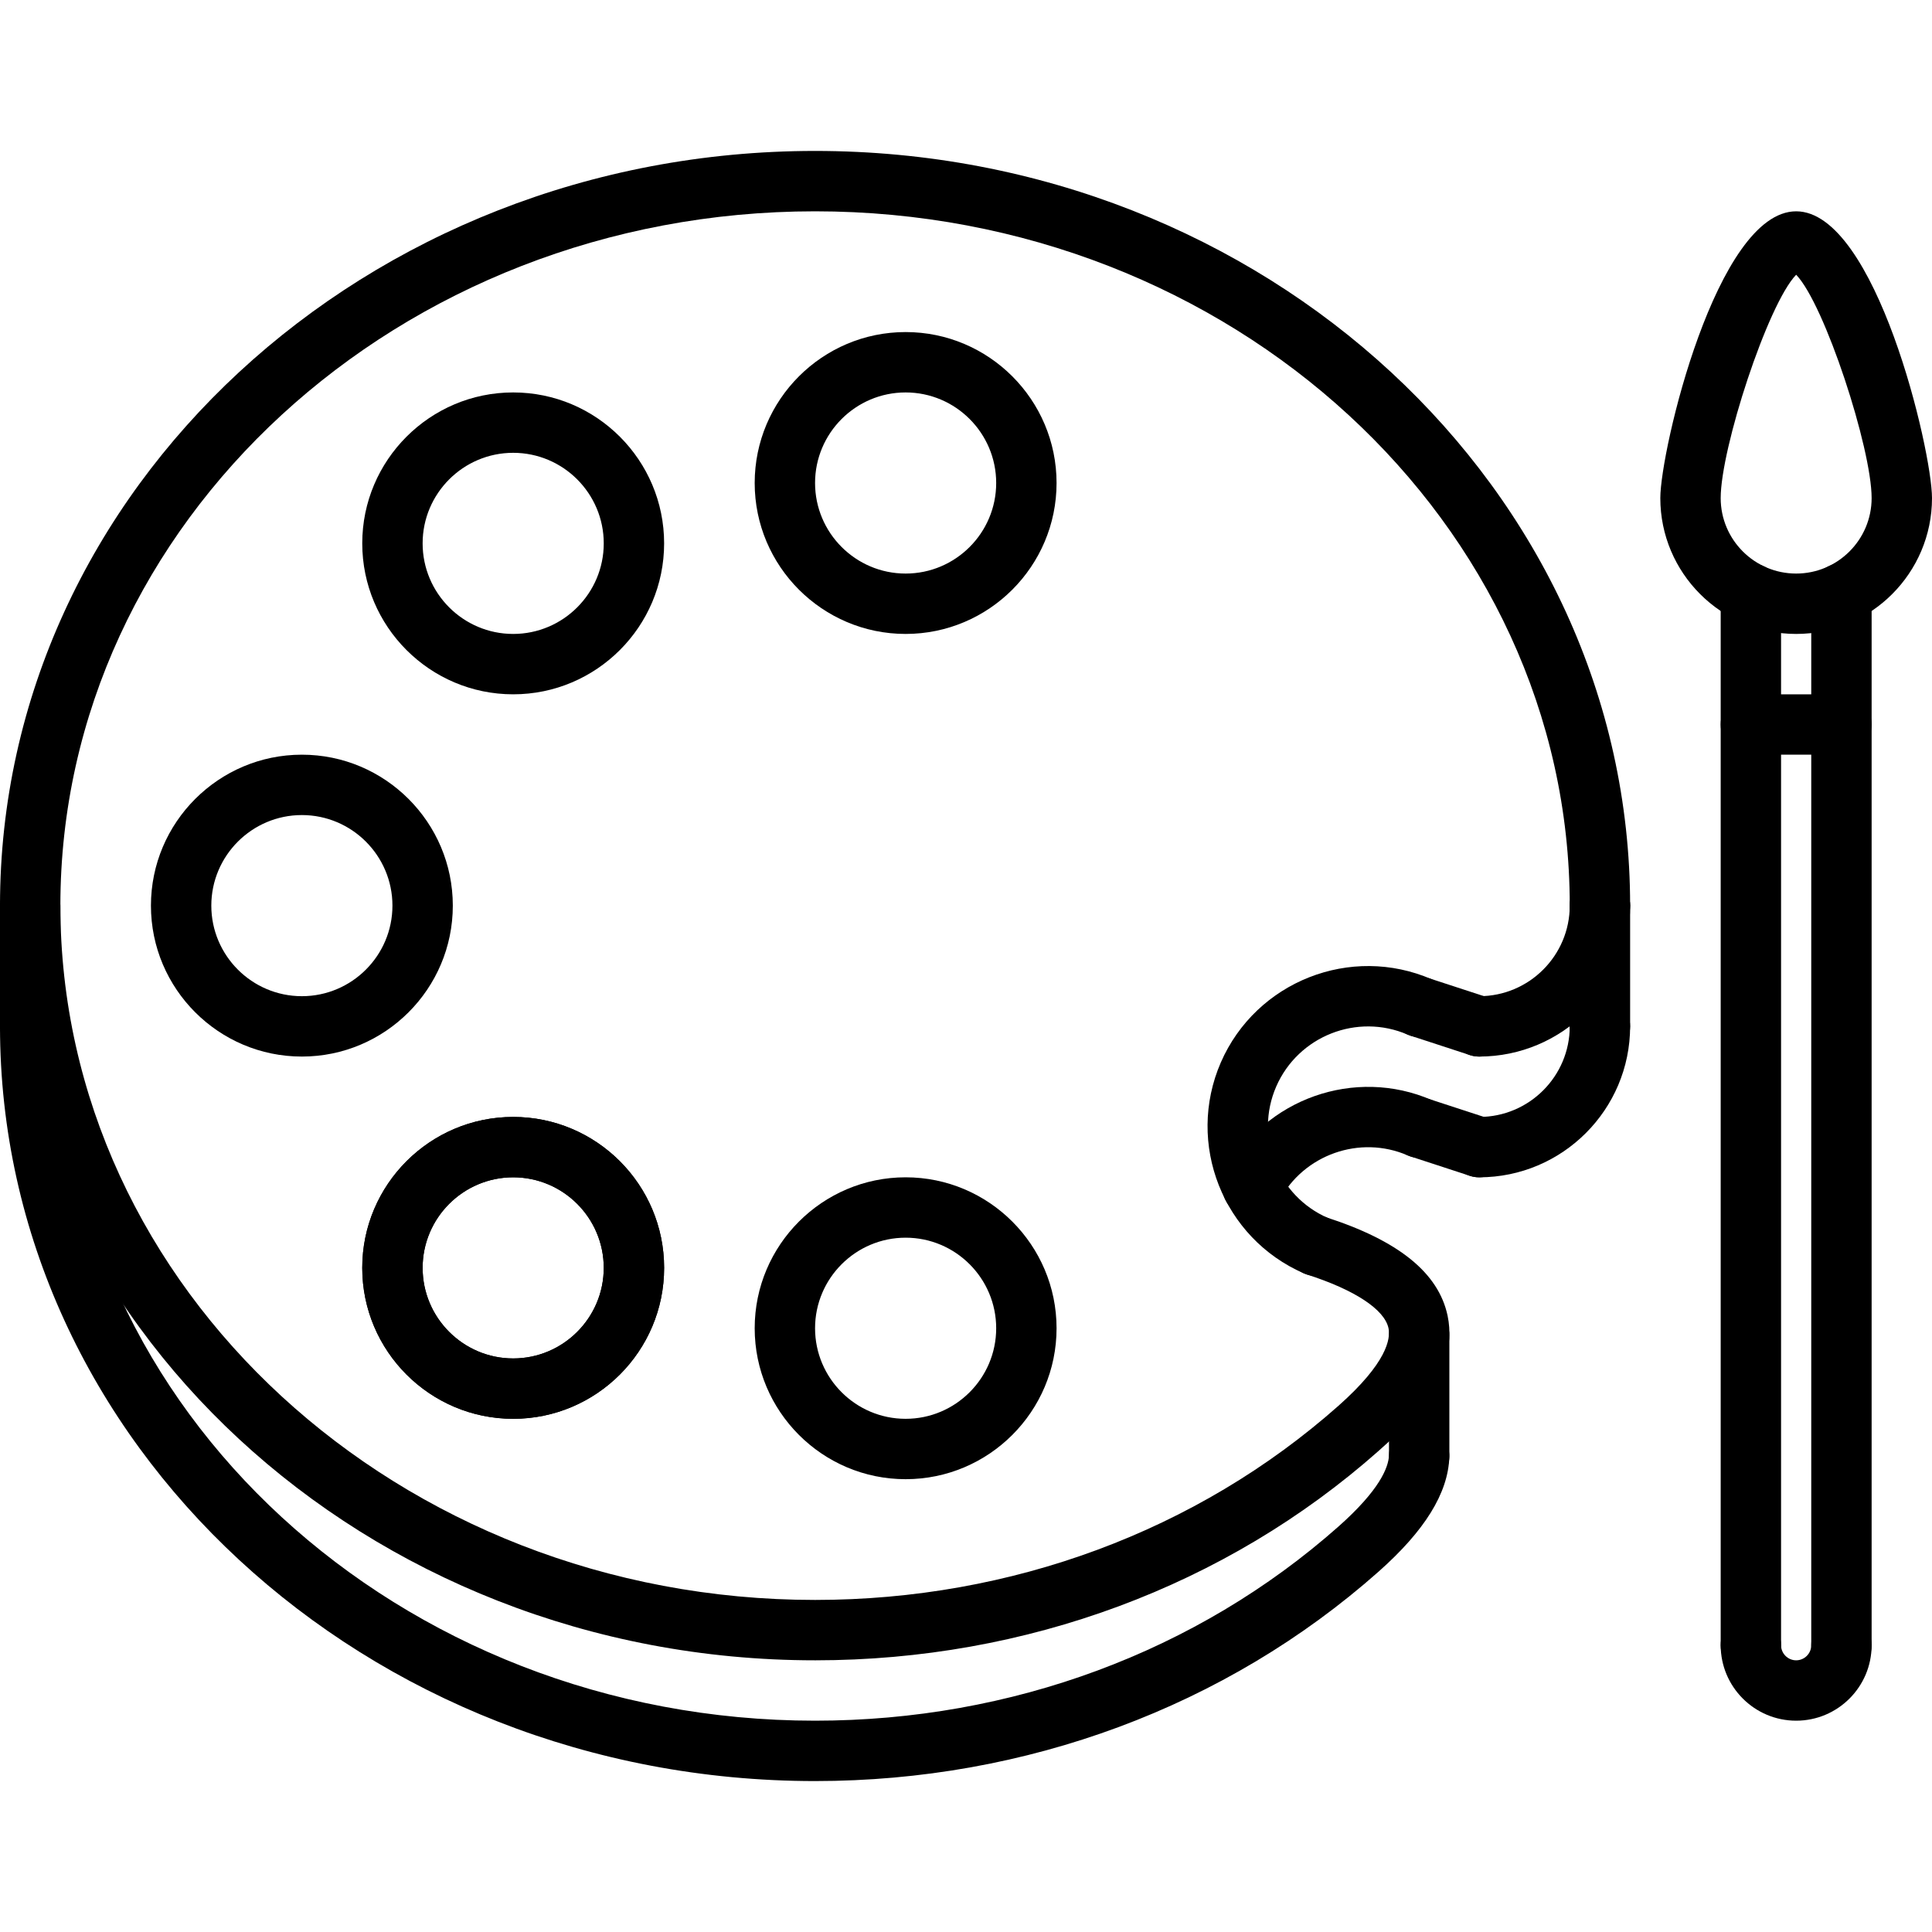 <svg height="512pt" viewBox="0 -40 512 512" width="512pt" xmlns="http://www.w3.org/2000/svg"><path d="m464 404c-4.426 0-8-3.574-8-8v-278.703c0-4.426 3.574-8 8-8s8 3.574 8 8v278.703c0 4.426-3.574 8-8 8zm0 0"/><path d="m488 404c-4.426 0-8-3.574-8-8v-278.703c0-4.426 3.574-8 8-8s8 3.574 8 8v278.703c0 4.426-3.574 8-8 8zm0 0"/><path d="m476 416c-11.031 0-20-8.969-20-20 0-4.426 3.574-8 8-8s8 3.574 8 8c0 2.199 1.801 4 4 4s4-1.801 4-4c0-4.426 3.574-8 8-8s8 3.574 8 8c0 11.031-8.969 20-20 20zm0 0"/><path d="m476 128c-19.848 0-36-16.152-36-36 0-12.633 14.902-76 36-76s36 63.367 36 76c0 19.848-16.152 36-36 36zm0-95.191c-7.559 7.816-20 46.016-20 59.191 0 11.031 8.969 20 20 20s20-8.969 20-20c0-13.176-12.441-51.375-20-59.191zm0 0"/><path d="m488 160h-24c-4.426 0-8-3.574-8-8s3.574-8 8-8h24c4.426 0 8 3.574 8 8s-3.574 8-8 8zm0 0"/><path d="m348.742 298.129c-1.062 0-2.141-.207-3.176-.664-21.488-9.328-31.367-34.41-22.039-55.898 9.359-21.477 34.457-31.375 55.914-22.039 4.055 1.762 5.91 6.473 4.152 10.52-1.762 4.051-6.465 5.906-10.523 4.152-13.391-5.809-29.031.359-34.863 13.754-5.816 13.391.352 29.023 13.746 34.84 4.055 1.758 5.91 6.473 4.152 10.52-1.32 3.016-4.273 4.816-7.363 4.816zm0 0"/><path d="m216 400c-119.105 0-216-89.719-216-200s96.895-200 216-200 216 89.719 216 200c0 4.426-3.574 8-8 8s-8-3.574-8-8c0-101.465-89.719-184-200-184s-200 82.535-200 184 89.719 184 200 184c51.992 0 101.246-18.266 138.695-51.441 12.906-11.445 13.848-17.797 13.273-20.566-1.059-4.977-8.945-10.168-21.664-14.25-4.199-1.352-6.52-5.848-5.168-10.062 1.344-4.191 5.848-6.504 10.062-5.168 19.426 6.23 30.031 14.801 32.434 26.184 3.48 16.52-12.93 31.066-18.32 35.832-40.383 35.777-93.41 55.473-149.312 55.473zm0 0"/><path d="m392 240c-4.426 0-8-3.574-8-8s3.574-8 8-8c13.23 0 24-10.77 24-24 0-4.426 3.574-8 8-8s8 3.574 8 8c0 22.055-17.945 40-40 40zm0 0"/><path d="m392 240c-.824 0-1.656-.129-2.488-.398l-15.75-5.145c-4.195-1.367-6.496-5.883-5.121-10.09 1.367-4.199 5.855-6.527 10.086-5.121l15.754 5.145c4.191 1.371 6.496 5.883 5.121 10.09-1.098 3.375-4.234 5.52-7.602 5.52zm0 0"/><path d="m331.93 282.496c-1.25 0-2.516-.289-3.707-.91-3.91-2.051-5.43-6.883-3.375-10.801 10.281-19.633 34.242-28.098 54.586-19.258 4.055 1.762 5.91 6.473 4.152 10.52-1.762 4.051-6.465 5.906-10.523 4.152-12.68-5.504-27.613-.215-34.039 12.008-1.43 2.723-4.207 4.289-7.094 4.289zm0 0"/><path d="m216 432c-119.105 0-216-89.719-216-200 0-4.426 3.574-8 8-8s8 3.574 8 8c0 101.465 89.719 184 200 184 51.992 0 101.246-18.266 138.695-51.441 10.863-9.629 13.289-15.629 13.41-18.965.152-4.32 3.703-7.723 7.984-7.723.102 0 .191 0 .285.008 4.418.16 7.863 3.855 7.715 8.273-.336 9.535-6.48 19.48-18.785 30.375-40.375 35.777-93.402 55.473-149.305 55.473zm0 0"/><path d="m392 272c-4.426 0-8-3.574-8-8s3.574-8 8-8c13.23 0 24-10.77 24-24 0-4.426 3.574-8 8-8s8 3.574 8 8c0 22.055-17.945 40-40 40zm0 0"/><path d="m392 272c-.824 0-1.656-.129-2.488-.398l-15.75-5.145c-4.195-1.367-6.496-5.883-5.121-10.09 1.367-4.191 5.855-6.52 10.086-5.121l15.754 5.145c4.191 1.371 6.496 5.883 5.121 10.09-1.098 3.375-4.234 5.52-7.602 5.52zm0 0"/><path d="m240 128c-22.055 0-40-17.945-40-40s17.945-40 40-40 40 17.945 40 40-17.945 40-40 40zm0-64c-13.23 0-24 10.77-24 24s10.77 24 24 24 24-10.77 24-24-10.77-24-24-24zm0 0"/><path d="m80 240c-22.055 0-40-17.945-40-40s17.945-40 40-40 40 17.945 40 40-17.945 40-40 40zm0-64c-13.23 0-24 10.77-24 24s10.77 24 24 24 24-10.77 24-24-10.77-24-24-24zm0 0"/><path d="m136 336c-22.055 0-40-17.945-40-40s17.945-40 40-40 40 17.945 40 40-17.945 40-40 40zm0-64c-13.23 0-24 10.77-24 24s10.77 24 24 24 24-10.77 24-24-10.77-24-24-24zm0 0"/><path d="m136 144c-22.055 0-40-17.945-40-40s17.945-40 40-40 40 17.945 40 40-17.945 40-40 40zm0-64c-13.23 0-24 10.77-24 24s10.77 24 24 24 24-10.77 24-24-10.77-24-24-24zm0 0"/><path d="m240 352c-22.055 0-40-17.945-40-40s17.945-40 40-40 40 17.945 40 40-17.945 40-40 40zm0-64c-13.23 0-24 10.77-24 24s10.77 24 24 24 24-10.77 24-24-10.77-24-24-24zm0 0"/><path d="m136 336c-22.055 0-40-17.945-40-40s17.945-40 40-40 40 17.945 40 40-17.945 40-40 40zm0-64c-13.23 0-24 10.77-24 24s10.77 24 24 24 24-10.77 24-24-10.77-24-24-24zm0 0"/><path d="m376.098 353.871c-4.426 0-8-3.574-8-8v-32c0-4.422 3.574-8 8-8 4.422 0 8 3.578 8 8v32c0 4.426-3.586 8-8 8zm0 0"/><path d="m424 240c-4.426 0-8-3.574-8-8v-32c0-4.426 3.574-8 8-8s8 3.574 8 8v32c0 4.426-3.574 8-8 8zm0 0"/><path d="m8 240c-4.426 0-8-3.574-8-8v-32c0-4.426 3.574-8 8-8s8 3.574 8 8v32c0 4.426-3.574 8-8 8zm0 0"/></svg>